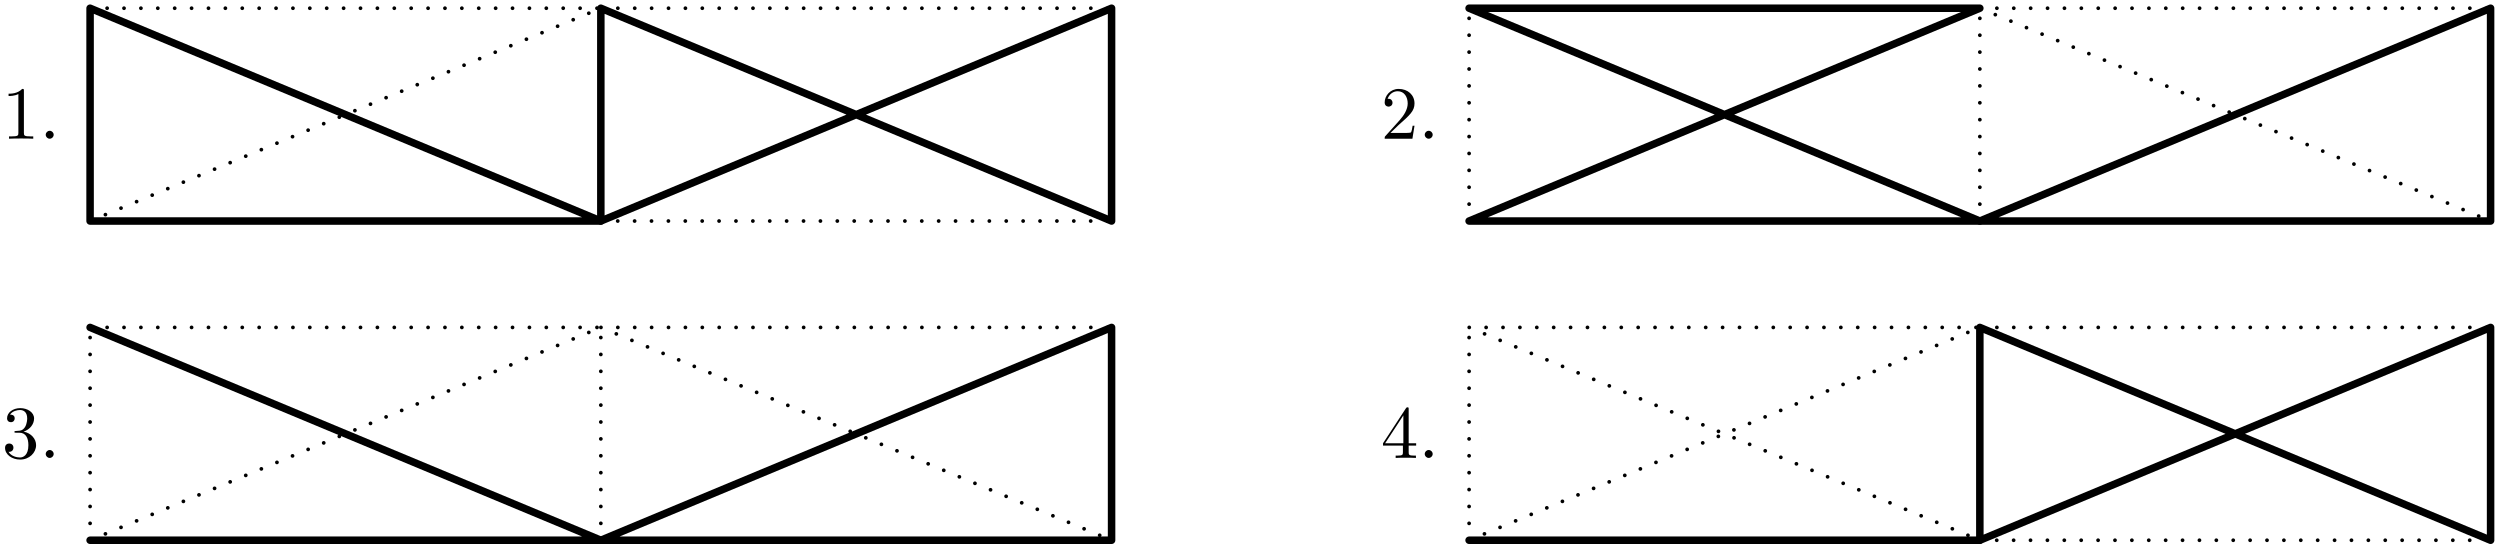 <?xml version='1.0' encoding='UTF-8'?>
<!-- This file was generated by dvisvgm 3.1.1 -->
<svg version='1.1' xmlns='http://www.w3.org/2000/svg' xmlns:xlink='http://www.w3.org/1999/xlink' width='333pt' height='73pt' viewBox='0 -73 333 73'>
<g id='page1'>
<g transform='matrix(1 0 0 -1 0 0)'>
<path d='M12 1.039H80.031L12 29.387H80.031Z' stroke='#000' fill='none' stroke-width='.5' stroke-miterlimit='10' stroke-linecap='round' stroke-linejoin='round' stroke-dasharray='0 2.25'/>
<path d='M80.031 1.039V29.387' stroke='#000' fill='none' stroke-width='.5' stroke-miterlimit='10' stroke-linecap='round' stroke-linejoin='round' stroke-dasharray='0 2.25'/>
<path d='M12 1.039V29.387' stroke='#000' fill='none' stroke-width='.5' stroke-miterlimit='10' stroke-linecap='round' stroke-linejoin='round' stroke-dasharray='0 2.25'/>
<path d='M80.031 1.039H148.063L80.031 29.387H148.063Z' stroke='#000' fill='none' stroke-width='.5' stroke-miterlimit='10' stroke-linecap='round' stroke-linejoin='round' stroke-dasharray='0 2.25'/>
<path d='M148.063 1.039V29.387' stroke='#000' fill='none' stroke-width='.5' stroke-miterlimit='10' stroke-linecap='round' stroke-linejoin='round' stroke-dasharray='0 2.25'/>
<path d='M12 1.039H80.031L12 29.387' stroke='#000' fill='none' stroke-miterlimit='10' stroke-linecap='round' stroke-linejoin='round'/>
<path d='M80.031 1.039H148.062V29.387Z' stroke='#000' fill='none' stroke-miterlimit='10' stroke-linecap='round' stroke-linejoin='round'/>
<path d='M3.144 15.509C3.961 15.778 4.539 16.476 4.539 17.262C4.539 18.079 3.662 18.637 2.705 18.637C1.7 18.637 .942 18.04 .942 17.282C.942 16.954 1.162 16.765 1.45 16.765C1.759 16.765 1.958 16.984 1.958 17.272C1.958 17.77 1.49 17.77 1.341 17.77C1.65 18.259 2.307 18.388 2.666 18.388C3.074 18.388 3.622 18.169 3.622 17.272C3.622 17.153 3.602 16.575 3.343 16.137C3.044 15.659 2.705 15.629 2.457 15.619C2.377 15.609 2.138 15.589 2.068 15.589C1.988 15.579 1.919 15.569 1.919 15.47C1.919 15.36 1.988 15.36 2.158 15.36H2.596C3.413 15.36 3.781 14.683 3.781 13.707C3.781 12.352 3.094 12.063 2.656 12.063C2.227 12.063 1.48 12.232 1.132 12.82C1.48 12.77 1.789 12.989 1.789 13.368C1.789 13.726 1.52 13.925 1.231 13.925C.992 13.925 .673 13.786 .673 13.348C.673 12.441 1.6 11.784 2.686 11.784C3.901 11.784 4.807 12.69 4.807 13.707C4.807 14.523 4.18 15.3 3.144 15.509ZM7.149 12.531C7.149 12.82 6.91 13.059 6.621 13.059C6.332 13.059 6.093 12.82 6.093 12.531C6.093 12.242 6.332 12.003 6.621 12.003C6.91 12.003 7.149 12.242 7.149 12.531Z'/>
<path d='M12 43.559H80.031L12 71.906H80.031Z' stroke='#000' fill='none' stroke-width='.5' stroke-miterlimit='10' stroke-linecap='round' stroke-linejoin='round' stroke-dasharray='0 2.25'/>
<path d='M80.031 43.559V71.906' stroke='#000' fill='none' stroke-width='.5' stroke-miterlimit='10' stroke-linecap='round' stroke-linejoin='round' stroke-dasharray='0 2.25'/>
<path d='M12 43.559V71.906' stroke='#000' fill='none' stroke-width='.5' stroke-miterlimit='10' stroke-linecap='round' stroke-linejoin='round' stroke-dasharray='0 2.25'/>
<path d='M80.031 43.559H148.063L80.031 71.906H148.063Z' stroke='#000' fill='none' stroke-width='.5' stroke-miterlimit='10' stroke-linecap='round' stroke-linejoin='round' stroke-dasharray='0 2.25'/>
<path d='M148.063 43.559V71.906' stroke='#000' fill='none' stroke-width='.5' stroke-miterlimit='10' stroke-linecap='round' stroke-linejoin='round' stroke-dasharray='0 2.25'/>
<path d='M12 43.559H80.031L12 71.906Z' stroke='#000' fill='none' stroke-miterlimit='10' stroke-linecap='round' stroke-linejoin='round'/>
<path d='M80.031 43.559L148.062 71.906V43.559L80.031 71.906Z' stroke='#000' fill='none' stroke-miterlimit='10' stroke-linecap='round' stroke-linejoin='round'/>
<path d='M3.184 60.898C3.184 61.137 3.184 61.157 2.954 61.157C2.337 60.519 1.46 60.519 1.142 60.519V60.211C1.341 60.211 1.929 60.211 2.447 60.47V55.31C2.447 54.951 2.417 54.831 1.52 54.831H1.201V54.523C1.55 54.553 2.417 54.553 2.815 54.553S4.08 54.553 4.429 54.523V54.831H4.11C3.214 54.831 3.184 54.941 3.184 55.31V60.898ZM7.149 55.05C7.149 55.34 6.91 55.579 6.621 55.579C6.332 55.579 6.093 55.34 6.093 55.05C6.093 54.762 6.332 54.523 6.621 54.523C6.91 54.523 7.149 54.762 7.149 55.05Z'/>
<path d='M195.684 43.559H263.715L195.684 71.906H263.715Z' stroke='#000' fill='none' stroke-width='.5' stroke-miterlimit='10' stroke-linecap='round' stroke-linejoin='round' stroke-dasharray='0 2.25'/>
<path d='M263.715 43.559V71.906' stroke='#000' fill='none' stroke-width='.5' stroke-miterlimit='10' stroke-linecap='round' stroke-linejoin='round' stroke-dasharray='0 2.25'/>
<path d='M195.684 43.559V71.906' stroke='#000' fill='none' stroke-width='.5' stroke-miterlimit='10' stroke-linecap='round' stroke-linejoin='round' stroke-dasharray='0 2.25'/>
<path d='M263.715 43.559H331.746L263.715 71.906H331.746Z' stroke='#000' fill='none' stroke-width='.5' stroke-miterlimit='10' stroke-linecap='round' stroke-linejoin='round' stroke-dasharray='0 2.25'/>
<path d='M331.746 43.559V71.906' stroke='#000' fill='none' stroke-width='.5' stroke-miterlimit='10' stroke-linecap='round' stroke-linejoin='round' stroke-dasharray='0 2.25'/>
<path d='M195.683 43.559H263.714L195.683 71.906H263.714Z' stroke='#000' fill='none' stroke-miterlimit='10' stroke-linecap='round' stroke-linejoin='round'/>
<path d='M263.715 43.559H331.747V71.906Z' stroke='#000' fill='none' stroke-miterlimit='10' stroke-linecap='round' stroke-linejoin='round'/>
<path d='M185.204 55.29L186.26 56.316C187.814 57.691 188.412 58.228 188.412 59.224C188.412 60.36 187.515 61.157 186.3 61.157C185.175 61.157 184.438 60.24 184.438 59.354C184.438 58.796 184.936 58.796 184.965 58.796C185.135 58.796 185.483 58.916 185.483 59.324C185.483 59.583 185.304 59.842 184.955 59.842C184.876 59.842 184.856 59.842 184.826 59.832C185.055 60.48 185.593 60.848 186.171 60.848C187.077 60.848 187.506 60.041 187.506 59.224C187.506 58.427 187.008 57.641 186.46 57.023L184.547 54.891C184.438 54.782 184.438 54.762 184.438 54.523H188.133L188.412 56.256H188.163C188.113 55.957 188.043 55.519 187.944 55.369C187.874 55.29 187.217 55.29 186.998 55.29H185.204ZM190.833 55.05C190.833 55.34 190.594 55.579 190.305 55.579S189.777 55.34 189.777 55.05C189.777 54.762 190.016 54.523 190.305 54.523S190.833 54.762 190.833 55.05Z'/>
<path d='M195.684 1.039H263.715L195.684 29.387H263.715Z' stroke='#000' fill='none' stroke-width='.5' stroke-miterlimit='10' stroke-linecap='round' stroke-linejoin='round' stroke-dasharray='0 2.25'/>
<path d='M263.715 1.039V29.387' stroke='#000' fill='none' stroke-width='.5' stroke-miterlimit='10' stroke-linecap='round' stroke-linejoin='round' stroke-dasharray='0 2.25'/>
<path d='M195.684 1.039V29.387' stroke='#000' fill='none' stroke-width='.5' stroke-miterlimit='10' stroke-linecap='round' stroke-linejoin='round' stroke-dasharray='0 2.25'/>
<path d='M263.715 1.039H331.746L263.715 29.387H331.746Z' stroke='#000' fill='none' stroke-width='.5' stroke-miterlimit='10' stroke-linecap='round' stroke-linejoin='round' stroke-dasharray='0 2.25'/>
<path d='M331.746 1.039V29.387' stroke='#000' fill='none' stroke-width='.5' stroke-miterlimit='10' stroke-linecap='round' stroke-linejoin='round' stroke-dasharray='0 2.25'/>
<path d='M195.683 1.039H263.714' stroke='#000' fill='none' stroke-miterlimit='10' stroke-linecap='round' stroke-linejoin='round'/>
<path d='M263.715 1.039L331.747 29.387V1.039L263.715 29.387Z' stroke='#000' fill='none' stroke-miterlimit='10' stroke-linecap='round' stroke-linejoin='round'/>
<path d='M186.868 13.647V12.78C186.868 12.421 186.848 12.312 186.111 12.312H185.902V12.003C186.31 12.033 186.828 12.033 187.247 12.033C187.665 12.033 188.193 12.033 188.601 12.003V12.312H188.392C187.655 12.312 187.635 12.421 187.635 12.78V13.647H188.631V13.956H187.635V18.488C187.635 18.687 187.635 18.747 187.476 18.747C187.386 18.747 187.356 18.747 187.276 18.627L184.218 13.956V13.647H186.868ZM186.928 13.956H184.497L186.928 17.671V13.956ZM190.833 12.531C190.833 12.82 190.594 13.059 190.305 13.059S189.777 12.82 189.777 12.531C189.777 12.242 190.016 12.003 190.305 12.003S190.833 12.242 190.833 12.531Z'/>
</g>
</g>
</svg>